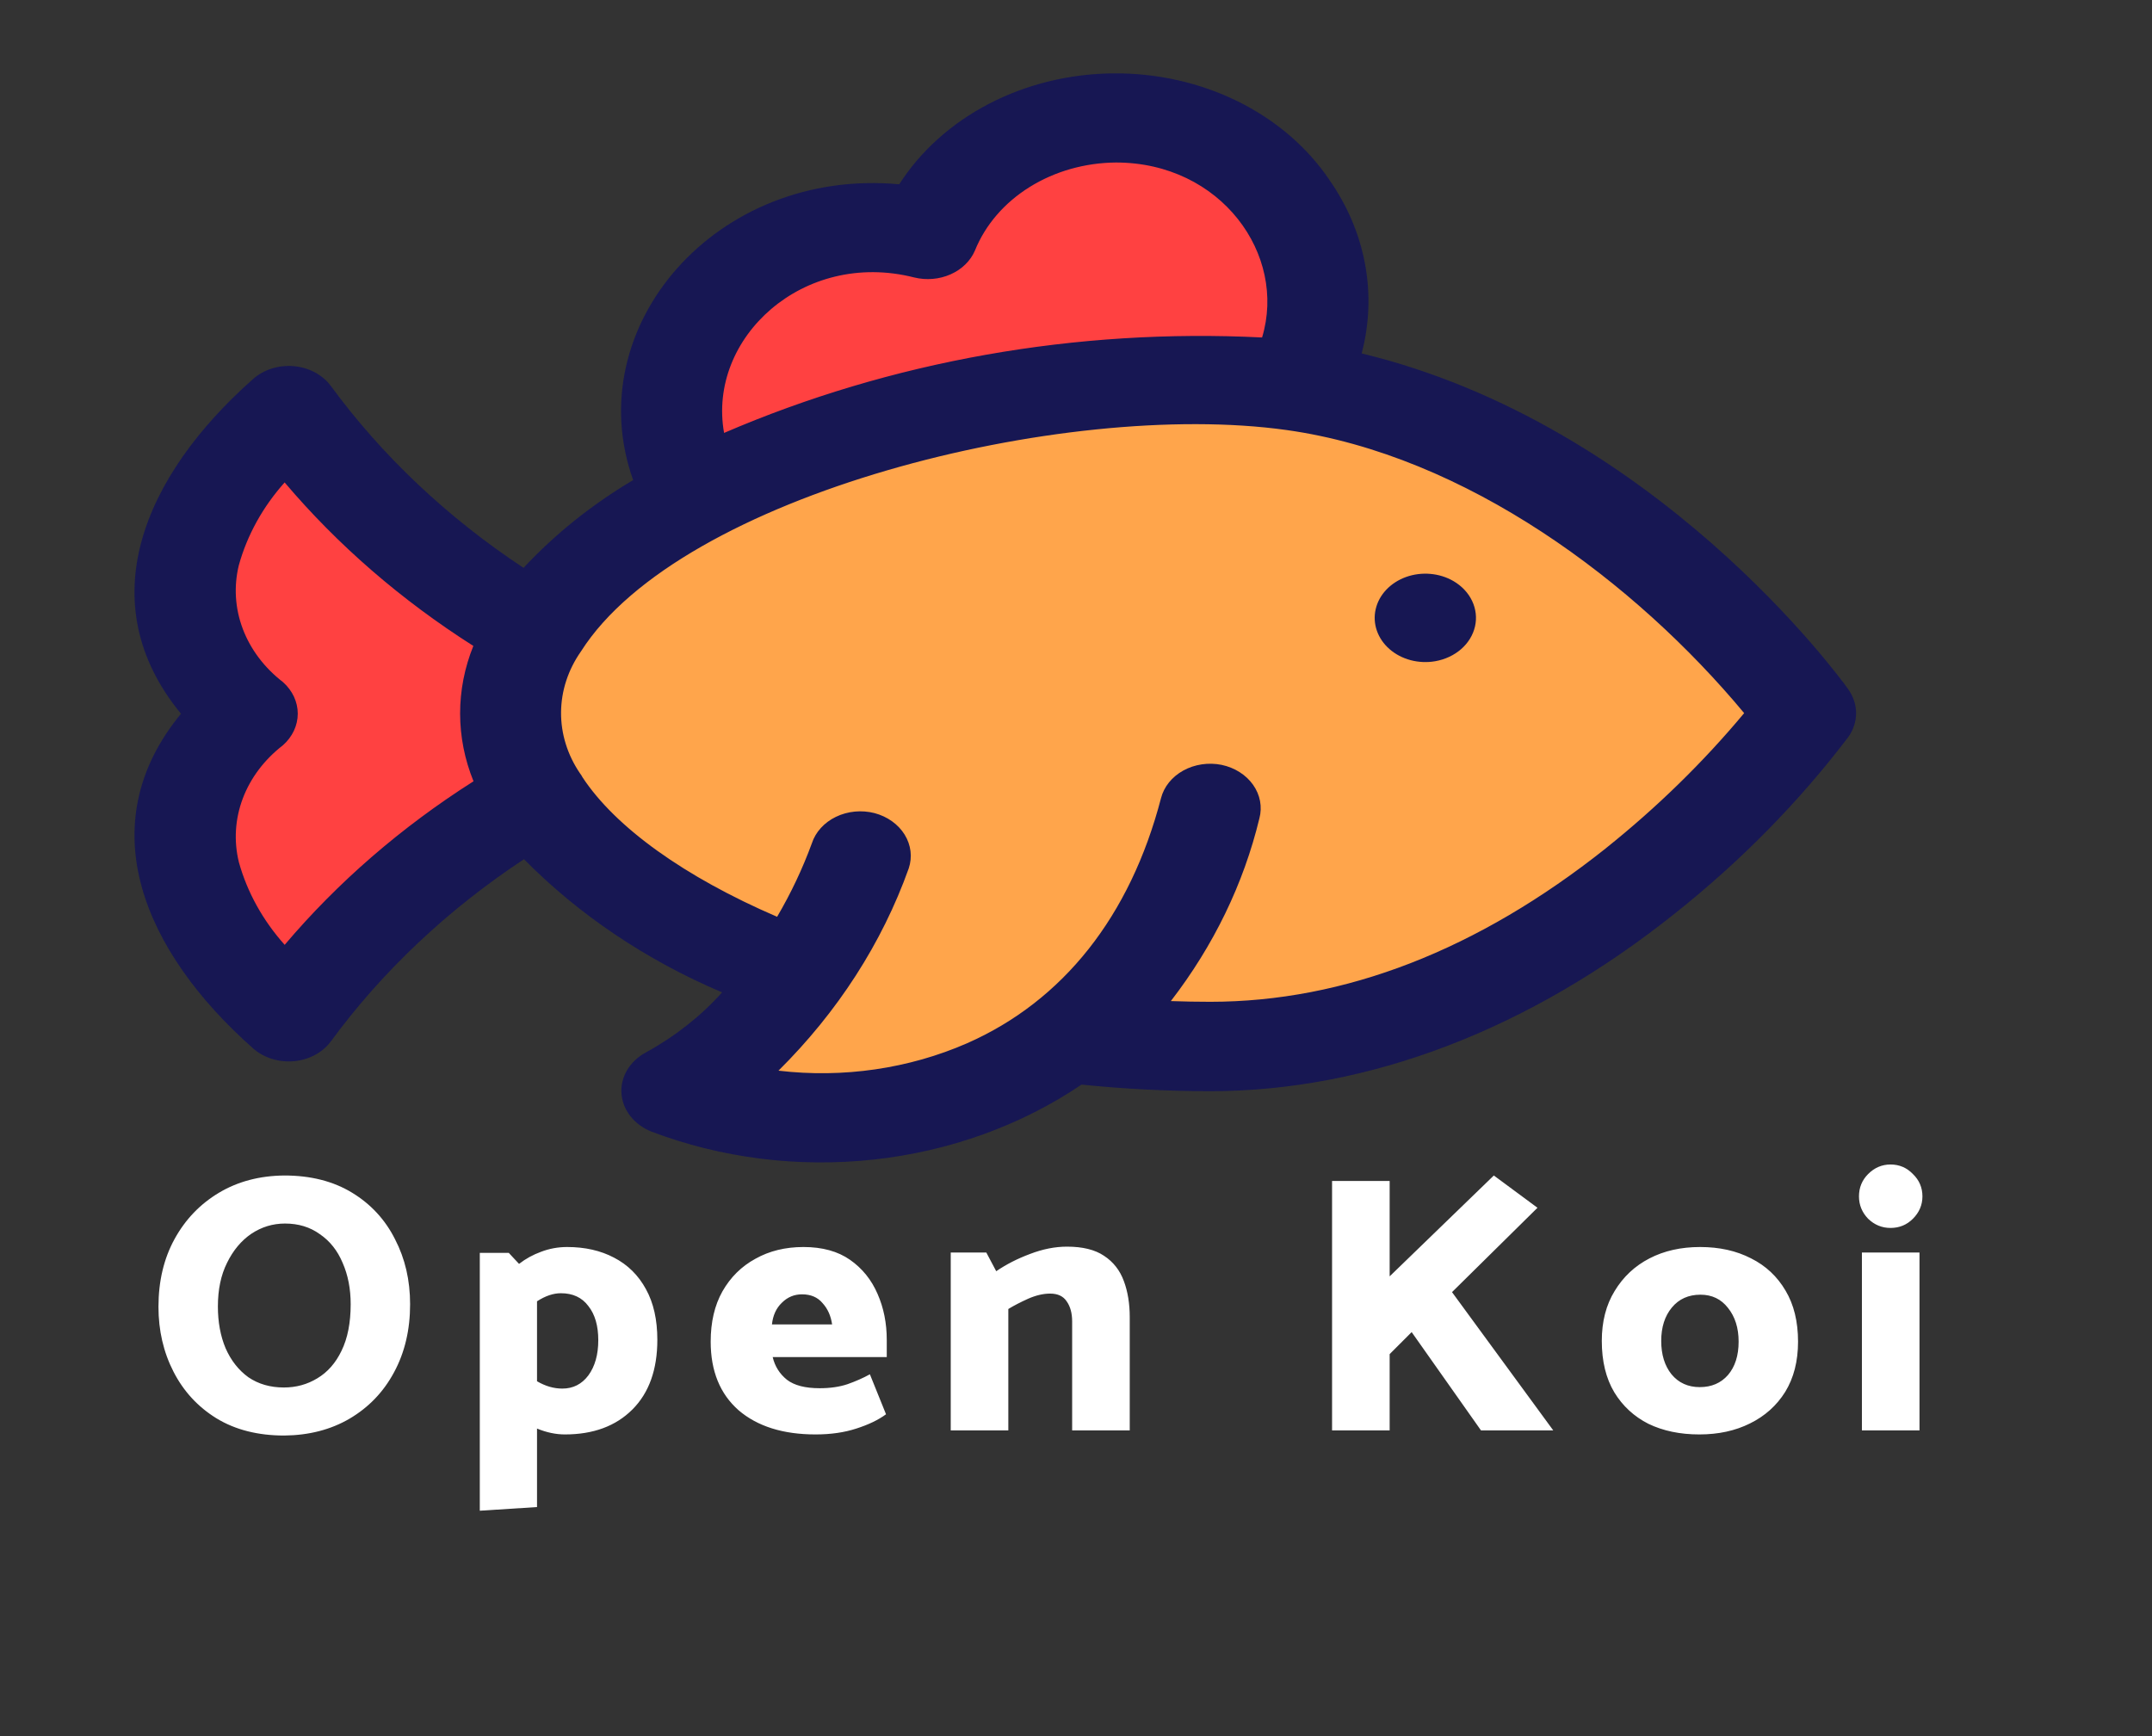<svg width="176" height="142" viewBox="0 0 176 142" fill="none" xmlns="http://www.w3.org/2000/svg">
<rect x="0" y="0" width="176" height="142" fill="#333333" stroke="none"/>
<path d="M56.91 34.952C54.538 30.302 58.012 24.436 64.674 21.848C67.662 20.644 71.021 20.329 74.234 20.951C75.251 15.715 80.674 11.121 88.009 9.882C97.073 8.346 105.625 12.493 107.107 19.16C108.589 25.828 102.447 32.467 93.379 34.005C89.105 34.78 84.655 34.198 80.829 32.364C79.275 35.206 76.583 37.454 73.261 38.684C71.25 39.476 69.071 39.891 66.865 39.903C64.834 40.011 62.81 39.601 61.042 38.722C59.274 37.843 57.838 36.533 56.91 34.952Z" fill="#FF4141"/>
<path d="M44.54 52.253L22.283 36.067L15.37 52.253L17.73 59.318L15.37 64.909L22.283 84.92L44.54 66.232V52.253Z" fill="#FF4141"/>
<path d="M56.243 92.239C52.943 87.251 77.078 68.44 77.078 68.44L89.001 85.936C89.001 85.936 59.543 97.227 56.243 92.239Z" fill="#FFA54B"/>
<path d="M94.441 31.213C123.991 31.213 147.963 59.038 147.963 59.038C147.963 59.038 123.991 86.864 94.441 86.864C64.891 86.864 40.919 74.407 40.919 59.038C40.919 43.67 64.882 31.213 94.441 31.213Z" fill="#FFA54B"/>
<path d="M151.159 56.376C150.488 55.441 135.403 34.72 111.363 28.908C112.639 24.07 111.699 18.988 108.744 14.745C106.937 12.055 104.347 9.83 101.238 8.294C98.128 6.759 94.608 5.968 91.035 6.001C87.462 6.034 83.963 6.891 80.891 8.484C77.82 10.078 75.285 12.351 73.544 15.074C58.546 13.692 47.32 26.764 51.782 39.269C48.41 41.269 45.39 43.687 42.818 46.448C36.596 42.336 31.258 37.295 27.05 31.559C26.716 31.11 26.271 30.733 25.748 30.455C25.225 30.177 24.636 30.004 24.026 29.951C23.417 29.898 22.801 29.965 22.225 30.146C21.648 30.329 21.126 30.621 20.697 31.003C11.756 38.913 7.303 49.263 14.801 58.38C7.305 67.488 11.754 77.838 20.695 85.75C21.124 86.132 21.646 86.424 22.223 86.606C22.799 86.788 23.415 86.855 24.025 86.802C24.634 86.748 25.223 86.576 25.746 86.298C26.27 86.02 26.715 85.642 27.049 85.194C31.265 79.445 36.616 74.396 42.855 70.28C47.35 74.836 52.864 78.542 59.058 81.173C57.318 83.112 55.208 84.775 52.82 86.088C52.172 86.437 51.644 86.932 51.293 87.522C50.941 88.112 50.78 88.774 50.826 89.437C50.871 90.101 51.122 90.741 51.551 91.29C51.981 91.839 52.572 92.276 53.264 92.555C58.984 94.731 65.269 95.522 71.46 94.846C77.651 94.171 83.52 92.053 88.45 88.716C91.941 89.072 95.453 89.252 98.968 89.255C111.937 89.255 125.098 84.216 137.028 74.679C142.397 70.408 147.143 65.576 151.157 60.291C151.577 59.705 151.799 59.028 151.799 58.336C151.799 57.645 151.577 56.968 151.157 56.382L151.159 56.376ZM74.752 22.691C75.75 22.94 76.819 22.85 77.744 22.44C78.67 22.03 79.383 21.329 79.741 20.479C80.585 18.393 82.143 16.585 84.205 15.3C86.266 14.014 88.732 13.313 91.266 13.292C99.862 13.292 105.265 20.832 103.218 27.604C88.025 26.842 72.864 29.532 59.218 35.411C57.833 27.645 65.691 20.402 74.752 22.691ZM23.282 77.284C21.499 75.288 20.223 72.985 19.537 70.526C19.112 68.795 19.222 66.997 19.855 65.315C20.489 63.633 21.624 62.129 23.143 60.956C23.918 60.267 24.352 59.34 24.352 58.374C24.352 57.408 23.918 56.481 23.143 55.792C21.624 54.62 20.49 53.117 19.855 51.436C19.221 49.756 19.11 47.959 19.534 46.228C20.218 43.766 21.495 41.46 23.279 39.461C27.612 44.579 32.817 49.089 38.712 52.834C37.265 56.417 37.27 60.326 38.726 63.906C32.825 67.653 27.616 72.165 23.279 77.287L23.282 77.284ZM131.346 69.377C120.857 77.716 109.966 81.942 98.976 81.942C97.908 81.942 96.834 81.921 95.757 81.884C99.252 77.356 101.71 72.282 102.998 66.94C103.248 66.001 103.063 65.015 102.484 64.195C101.904 63.374 100.977 62.787 99.904 62.561C99.373 62.455 98.823 62.441 98.287 62.521C97.75 62.601 97.236 62.773 96.776 63.026C96.316 63.28 95.917 63.611 95.604 64C95.291 64.389 95.069 64.828 94.951 65.292C92.436 74.936 86.954 81.866 79.099 85.331C74.331 87.417 68.953 88.2 63.667 87.576C68.51 82.774 72.14 77.137 74.32 71.03C74.63 70.106 74.509 69.113 73.984 68.266C73.46 67.419 72.574 66.787 71.519 66.507C70.996 66.374 70.449 66.332 69.908 66.384C69.367 66.437 68.844 66.582 68.368 66.812C67.891 67.042 67.472 67.352 67.134 67.724C66.796 68.096 66.545 68.522 66.397 68.979C65.64 71.047 64.69 73.057 63.556 74.989C55.988 71.733 50.326 67.666 47.635 63.57C47.582 63.462 47.516 63.359 47.44 63.263C46.41 61.751 45.872 60.021 45.886 58.262C45.899 56.503 46.463 54.78 47.516 53.279C55.65 40.47 86.964 32.625 105.209 35.173C119.936 37.231 133.775 47.664 142.645 58.33C139.309 62.333 135.522 66.035 131.339 69.379L131.346 69.377Z" fill="#171753"/>
<path d="M118.873 47.532C118.306 47.202 117.655 46.999 116.977 46.941C116.299 46.882 115.615 46.971 114.985 47.198C114.356 47.426 113.801 47.786 113.368 48.245C112.936 48.705 112.64 49.251 112.508 49.834C112.375 50.417 112.409 51.02 112.607 51.589C112.805 52.158 113.16 52.675 113.642 53.096C114.124 53.516 114.717 53.826 115.369 53.999C116.021 54.171 116.712 54.201 117.38 54.085C118.183 53.944 118.921 53.599 119.5 53.094C120.078 52.588 120.472 51.944 120.632 51.243C120.792 50.542 120.71 49.816 120.397 49.155C120.084 48.495 119.553 47.93 118.873 47.532Z" fill="#171753"/>
<path d="M23.25 117.42C21.09 117.42 19.24 116.95 17.7 116.01C16.18 115.07 15.01 113.8 14.19 112.2C13.37 110.6 12.96 108.83 12.96 106.89C12.96 104.79 13.4 102.94 14.28 101.34C15.16 99.74 16.37 98.48 17.91 97.56C19.45 96.64 21.23 96.17 23.25 96.15C25.41 96.15 27.26 96.62 28.8 97.56C30.34 98.5 31.51 99.77 32.31 101.37C33.13 102.95 33.54 104.72 33.54 106.68C33.54 108.78 33.1 110.64 32.22 112.26C31.36 113.86 30.15 115.12 28.59 116.04C27.05 116.94 25.27 117.4 23.25 117.42ZM23.22 113.49C24.22 113.49 25.13 113.24 25.95 112.74C26.79 112.24 27.45 111.49 27.93 110.49C28.43 109.47 28.68 108.2 28.68 106.68C28.68 105.42 28.46 104.29 28.02 103.29C27.6 102.29 26.98 101.51 26.16 100.95C25.36 100.37 24.41 100.08 23.31 100.08C22.31 100.08 21.39 100.36 20.55 100.92C19.73 101.48 19.07 102.27 18.57 103.29C18.07 104.29 17.82 105.48 17.82 106.86C17.82 108.14 18.03 109.28 18.45 110.28C18.89 111.28 19.51 112.07 20.31 112.65C21.13 113.21 22.1 113.49 23.22 113.49ZM43.92 123.27L39.24 123.57V102.48H41.61L42.45 103.38C42.99 102.96 43.59 102.63 44.25 102.39C44.93 102.13 45.64 102 46.38 102C47.84 102 49.12 102.29 50.22 102.87C51.34 103.45 52.21 104.31 52.83 105.45C53.45 106.57 53.76 107.95 53.76 109.59C53.76 112.03 53.08 113.93 51.72 115.29C50.36 116.65 48.52 117.33 46.2 117.33C45.46 117.33 44.7 117.17 43.92 116.85V123.27ZM45.87 105.78C45.25 105.78 44.6 106 43.92 106.44V112.98C44.6 113.38 45.29 113.58 45.99 113.58C46.87 113.58 47.58 113.22 48.12 112.5C48.66 111.76 48.93 110.8 48.93 109.62C48.93 108.44 48.66 107.51 48.12 106.83C47.6 106.13 46.85 105.78 45.87 105.78ZM72.523 111H63.193C63.373 111.76 63.763 112.38 64.363 112.86C64.963 113.32 65.853 113.55 67.033 113.55C67.893 113.55 68.653 113.44 69.313 113.22C69.993 112.98 70.603 112.71 71.143 112.41L72.463 115.68C71.843 116.14 71.033 116.53 70.033 116.85C69.053 117.17 67.943 117.33 66.703 117.33C64.043 117.33 61.943 116.67 60.403 115.35C58.883 114.01 58.123 112.14 58.123 109.74C58.123 108.14 58.443 106.77 59.083 105.63C59.743 104.47 60.643 103.58 61.783 102.96C62.923 102.32 64.233 102 65.713 102C67.253 102 68.523 102.35 69.523 103.05C70.523 103.75 71.273 104.68 71.773 105.84C72.273 106.98 72.523 108.23 72.523 109.59V111ZM63.133 108.33H68.053C67.953 107.63 67.693 107.05 67.273 106.59C66.873 106.11 66.313 105.87 65.593 105.87C64.953 105.87 64.403 106.1 63.943 106.56C63.483 107 63.213 107.59 63.133 108.33ZM82.465 117H77.755V102.45H80.665L81.475 103.98C82.295 103.42 83.215 102.95 84.235 102.57C85.275 102.17 86.285 101.97 87.265 101.97C88.545 101.97 89.555 102.22 90.295 102.72C91.055 103.22 91.595 103.91 91.915 104.79C92.235 105.65 92.395 106.63 92.395 107.73V117H87.685V108.09C87.685 107.41 87.535 106.86 87.235 106.44C86.955 106.02 86.505 105.81 85.885 105.81C85.325 105.81 84.725 105.95 84.085 106.23C83.465 106.51 82.925 106.79 82.465 107.07V117ZM121.122 117L115.452 108.96L113.652 110.76V117H108.942V96.6H113.652V104.4L122.172 96.15L125.742 98.79L118.752 105.69L127.032 117H121.122ZM138.982 117.33C137.402 117.33 136.012 117.04 134.812 116.46C133.632 115.86 132.702 115 132.022 113.88C131.342 112.74 131.002 111.34 131.002 109.68C131.002 108.1 131.352 106.74 132.052 105.6C132.752 104.44 133.702 103.55 134.902 102.93C136.102 102.31 137.482 102 139.042 102C140.622 102 142.012 102.31 143.212 102.93C144.412 103.53 145.352 104.41 146.032 105.57C146.712 106.71 147.052 108.1 147.052 109.74C147.052 111.34 146.702 112.71 146.002 113.85C145.302 114.97 144.342 115.83 143.122 116.43C141.922 117.03 140.542 117.33 138.982 117.33ZM139.012 113.46C139.972 113.46 140.742 113.13 141.322 112.47C141.902 111.79 142.192 110.88 142.192 109.74C142.192 108.62 141.902 107.7 141.322 106.98C140.762 106.26 140.012 105.9 139.072 105.9C138.092 105.9 137.312 106.25 136.732 106.95C136.152 107.65 135.862 108.56 135.862 109.68C135.862 110.8 136.142 111.71 136.702 112.41C137.282 113.11 138.052 113.46 139.012 113.46ZM154.615 100.44C153.915 100.44 153.305 100.19 152.785 99.69C152.285 99.17 152.035 98.56 152.035 97.86C152.035 97.14 152.285 96.53 152.785 96.03C153.305 95.51 153.915 95.25 154.615 95.25C155.335 95.25 155.945 95.51 156.445 96.03C156.965 96.53 157.225 97.14 157.225 97.86C157.225 98.56 156.965 99.17 156.445 99.69C155.945 100.19 155.335 100.44 154.615 100.44ZM156.985 117H152.275V102.45H156.985V117Z" fill="white"/>
</svg>
